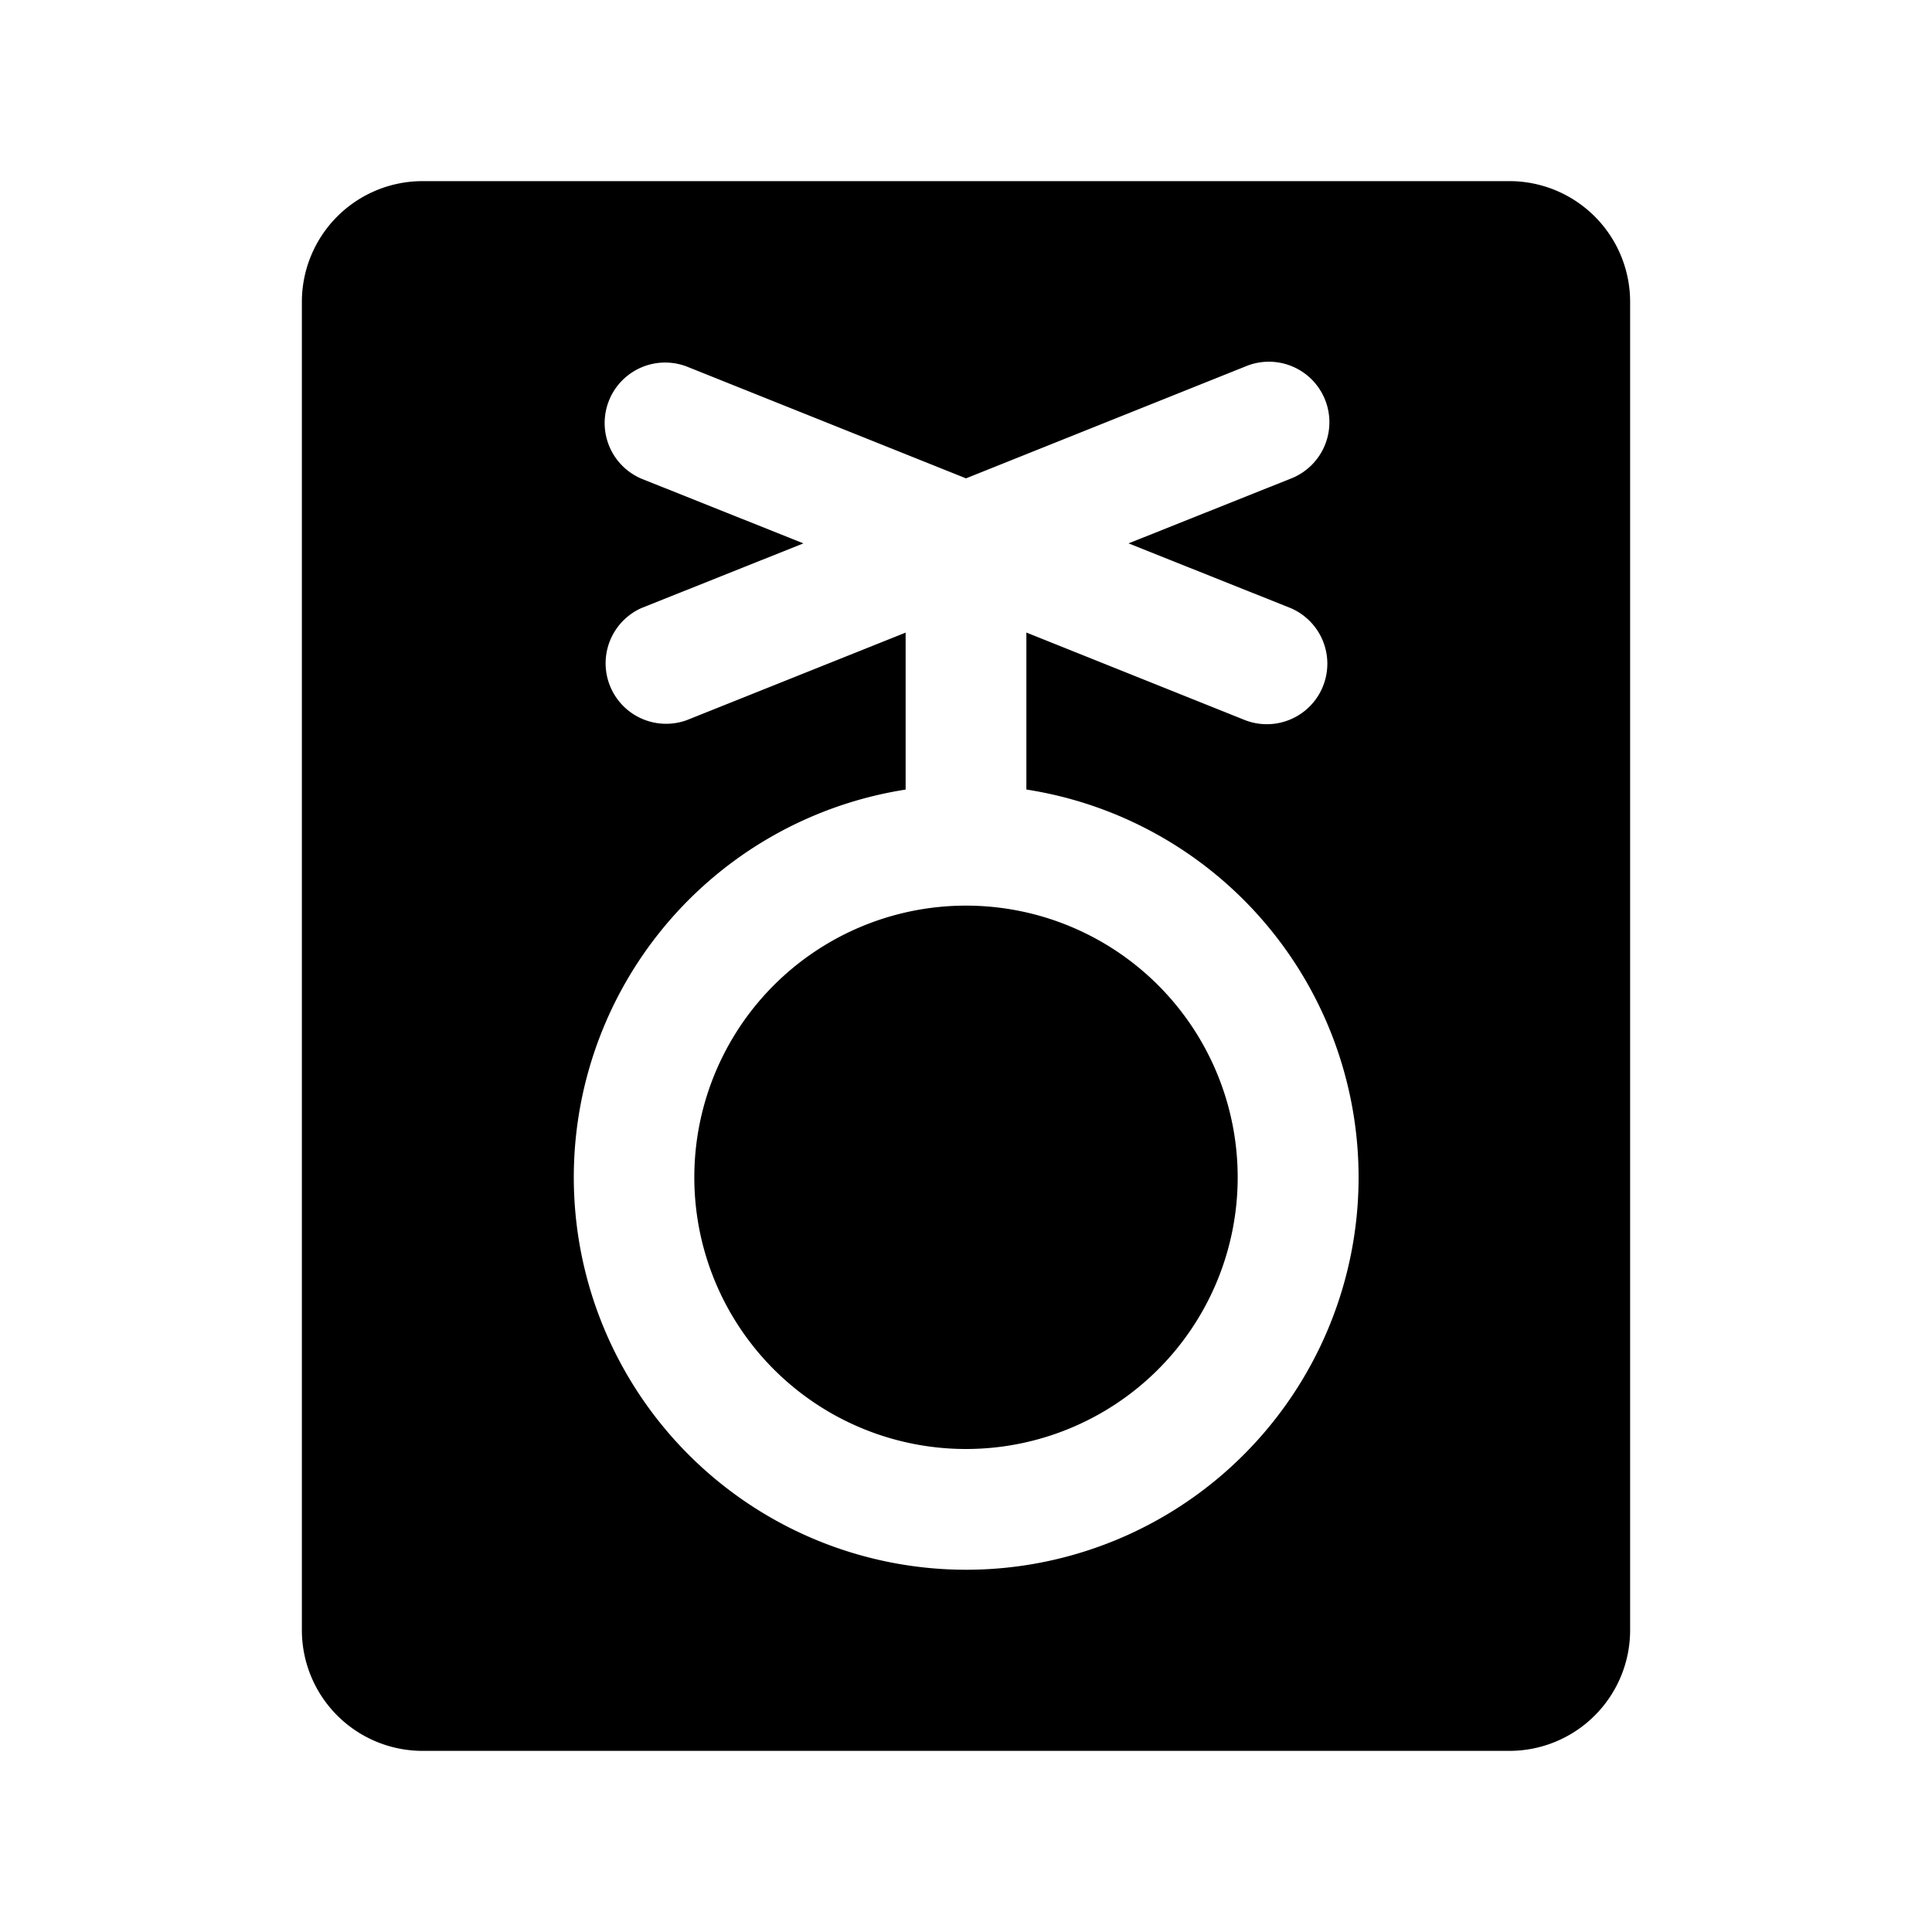<svg xmlns="http://www.w3.org/2000/svg" fill="none" viewBox="0 0 32 32">
  <path fill="#000" d="M25 3H7a2 2 0 0 0-2 2v22a2 2 0 0 0 2 2h18a2 2 0 0 0 2-2V5a2 2 0 0 0-2-2m-9 23a6.5 6.5 0 0 1-1-12.922v-2.6l-3.625 1.45a1.002 1.002 0 0 1-.75-1.857L13.307 9l-2.682-1.071a1.002 1.002 0 0 1 .75-1.858L16 7.923l4.625-1.852a1.002 1.002 0 1 1 .75 1.858L18.692 9l2.683 1.071a1.002 1.002 0 0 1-.75 1.858L17 10.477v2.6A6.5 6.5 0 0 1 16 26m4.5-6.5a4.5 4.5 0 1 1-9 0 4.5 4.5 0 0 1 9 0"/>
</svg>
